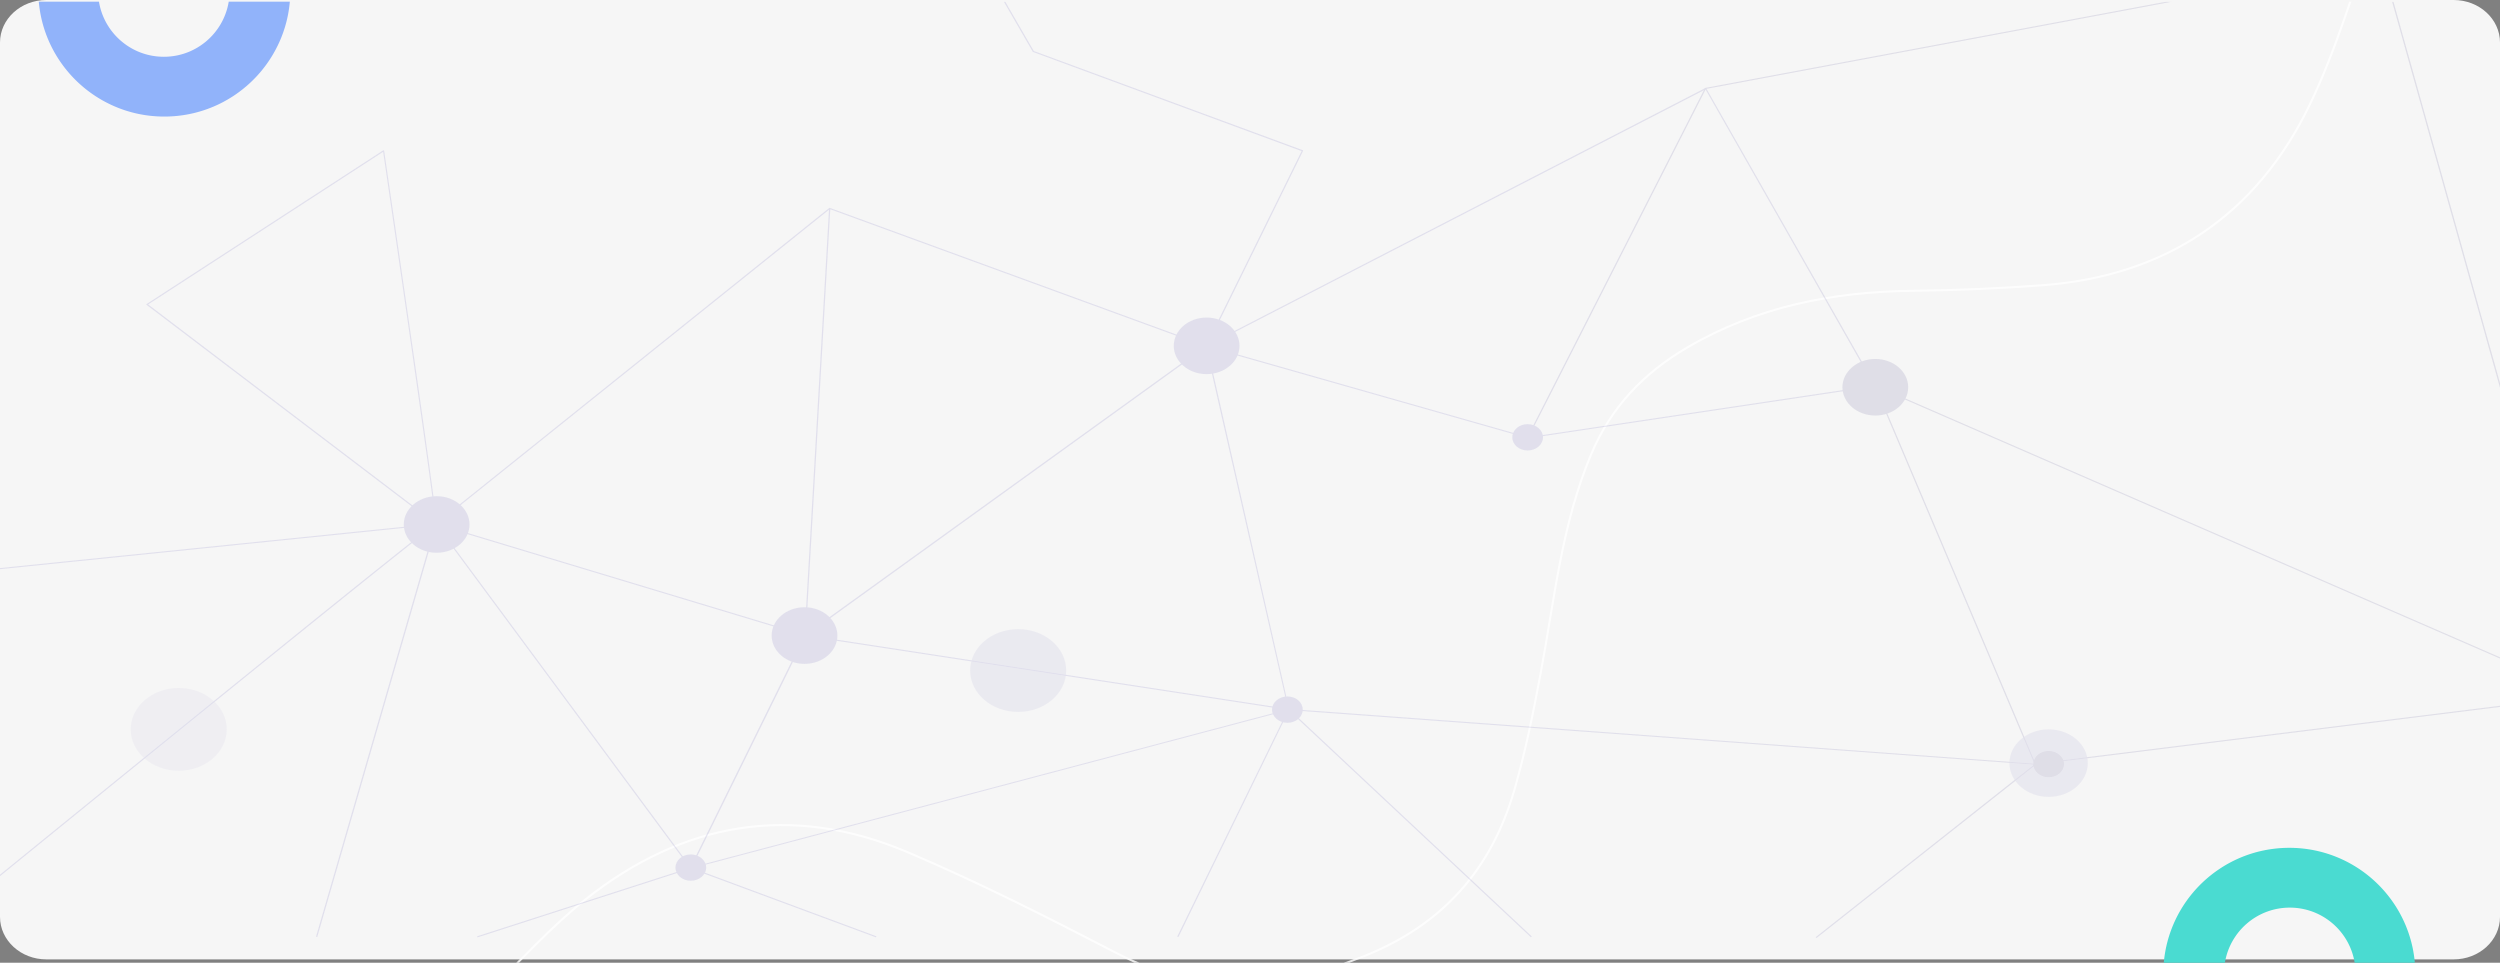 <svg xmlns="http://www.w3.org/2000/svg" xmlns:xlink="http://www.w3.org/1999/xlink" width="1240" height="477.519" viewBox="0 0 1240 477.519">
  <rect x="0" y="0" width="1240" height="477.519" fill="#808080" stroke="none"/>
  <defs>
    <clipPath id="clip-path">
      <path id="Rectangle_652" data-name="Rectangle 652" d="M1220.473,476.7H19.528C8.743,476.7,0,468.8,0,459.046V17.656C0,7.9,8.743,0,19.528,0H1220.473C1231.257,0,1240,7.9,1240,17.656V459.046C1240,468.8,1231.257,476.7,1220.473,476.7Z" fill="none" opacity="0.238"/>
    </clipPath>
    <clipPath id="clip-path-2">
      <rect id="Rectángulo_34915" data-name="Rectángulo 34915" width="129" height="59" transform="translate(0)" fill="#91b3fa" stroke="#707070" stroke-width="1"/>
    </clipPath>
    <clipPath id="clip-path-3">
      <rect id="Rectángulo_361780" data-name="Rectángulo 361780" width="129" height="59" transform="translate(0)" fill="#4adbd1" stroke="#707070" stroke-width="1"/>
    </clipPath>
    <linearGradient id="linear-gradient" x1="7.465" y1="0.5" x2="6.465" y2="0.5" gradientUnits="objectBoundingBox">
      <stop offset="0" stop-color="#09005d"/>
      <stop offset="1" stop-color="#1a0f91"/>
    </linearGradient>
    <linearGradient id="linear-gradient-2" x1="2.963" y1="0.5" x2="1.963" y2="0.5" xlink:href="#linear-gradient"/>
    <linearGradient id="linear-gradient-3" x1="2.887" y1="0.5" x2="1.887" y2="0.5" xlink:href="#linear-gradient"/>
    <linearGradient id="linear-gradient-4" x1="1.538" y1="0.5" x2="0.538" y2="0.5" xlink:href="#linear-gradient"/>
    <linearGradient id="linear-gradient-5" x1="0.365" y1="0.5" x2="-0.635" y2="0.5" xlink:href="#linear-gradient"/>
    <linearGradient id="linear-gradient-6" x1="1.157" y1="0.5" x2="0.157" y2="0.5" xlink:href="#linear-gradient"/>
    <linearGradient id="linear-gradient-7" x1="3.783" y1="0.5" x2="2.783" y2="0.5" xlink:href="#linear-gradient"/>
    <linearGradient id="linear-gradient-8" x1="11.081" y1="0.5" x2="10.081" y2="0.5" xlink:href="#linear-gradient"/>
    <linearGradient id="linear-gradient-9" x1="89.925" y1="194.877" x2="88.925" y2="194.877" xlink:href="#linear-gradient"/>
    <linearGradient id="linear-gradient-10" x1="97.951" y1="204.32" x2="96.951" y2="204.32" xlink:href="#linear-gradient"/>
    <linearGradient id="linear-gradient-11" x1="95.508" y1="222.19" x2="94.508" y2="222.19" xlink:href="#linear-gradient"/>
    <linearGradient id="linear-gradient-12" x1="68.143" y1="0.5" x2="67.147" y2="0.5" xlink:href="#linear-gradient"/>
    <linearGradient id="linear-gradient-13" x1="29.251" y1="0.5" x2="28.255" y2="0.5" xlink:href="#linear-gradient"/>
    <linearGradient id="linear-gradient-14" x1="13.592" y1="0.5" x2="12.597" y2="0.5" xlink:href="#linear-gradient"/>
    <linearGradient id="linear-gradient-15" x1="-20.368" y1="0.5" x2="-21.364" y2="0.5" xlink:href="#linear-gradient"/>
    <linearGradient id="linear-gradient-16" x1="40.076" y1="0.5" x2="39.076" y2="0.5" xlink:href="#linear-gradient"/>
    <linearGradient id="linear-gradient-17" x1="28.882" y1="0.5" x2="27.882" y2="0.5" xlink:href="#linear-gradient"/>
    <linearGradient id="linear-gradient-18" x1="16.648" y1="0.499" x2="15.648" y2="0.499" xlink:href="#linear-gradient"/>
    <linearGradient id="linear-gradient-19" x1="-3.698" y1="0.499" x2="-4.698" y2="0.499" xlink:href="#linear-gradient"/>
  </defs>
  <g id="Grupo_1022859" data-name="Grupo 1022859" transform="translate(-180 -3267.733)">
    <path id="Trazado_730055" data-name="Trazado 730055" d="M23,0H1217c12.7,0,23,9.441,23,21.088V454.77c0,11.647-10.3,21.088-23,21.088H23c-12.7,0-23-9.441-23-21.088V21.088C0,9.441,10.3,0,23,0Z" transform="translate(180 3267.733)" fill="#f6f6f6"/>
    <g id="Grupo_80238" data-name="Grupo 80238" transform="translate(180 3268.551)" clip-path="url(#clip-path)">
      <g id="Grupo_80237" data-name="Grupo 80237" transform="translate(16 0)" clip-path="url(#clip-path-2)">
        <g id="Grupo_80236" data-name="Grupo 80236" transform="translate(3 -68)">
          <path id="Sustracción_11" data-name="Sustracción 11" d="M62.5,0A62.962,62.962,0,0,0,49.9,1.27a62.158,62.158,0,0,0-22.348,9.4,62.682,62.682,0,0,0-22.644,27.5A62.187,62.187,0,0,0,1.27,49.9a63.11,63.11,0,0,0,0,25.192,62.158,62.158,0,0,0,9.4,22.348,62.682,62.682,0,0,0,27.5,22.644A62.188,62.188,0,0,0,49.9,123.73a63.11,63.11,0,0,0,25.192,0,62.158,62.158,0,0,0,22.348-9.4,62.682,62.682,0,0,0,22.644-27.5A62.188,62.188,0,0,0,123.73,75.1a63.11,63.11,0,0,0,0-25.192,62.158,62.158,0,0,0-9.4-22.348,62.682,62.682,0,0,0-27.5-22.644A62.187,62.187,0,0,0,75.1,1.27,62.962,62.962,0,0,0,62.5,0Zm-.233,95.339a32.846,32.846,0,0,1-6.571-.662A32.428,32.428,0,0,1,44.037,89.77,32.7,32.7,0,0,1,32.224,75.425a32.441,32.441,0,0,1-1.9-6.121,32.924,32.924,0,0,1,0-13.143A32.427,32.427,0,0,1,35.23,44.5,32.7,32.7,0,0,1,49.575,32.689a32.441,32.441,0,0,1,6.121-1.9,32.924,32.924,0,0,1,13.142,0A32.428,32.428,0,0,1,80.5,35.7,32.7,32.7,0,0,1,92.311,50.041a32.44,32.44,0,0,1,1.9,6.121,32.924,32.924,0,0,1,0,13.143A32.428,32.428,0,0,1,89.3,80.963,32.7,32.7,0,0,1,74.959,92.777a32.44,32.44,0,0,1-6.12,1.9A32.846,32.846,0,0,1,62.267,95.339Z" fill="#91b3fa"/>
        </g>
      </g>
      <g id="Grupo_1025926" data-name="Grupo 1025926" transform="translate(1201 476.702) rotate(180)" clip-path="url(#clip-path-3)">
        <g id="Grupo_1025925" data-name="Grupo 1025925" transform="translate(3 -68)">
          <path id="Sustracción_12" data-name="Sustracción 12" d="M62.5,0A62.962,62.962,0,0,0,49.9,1.27a62.158,62.158,0,0,0-22.348,9.4,62.682,62.682,0,0,0-22.644,27.5A62.187,62.187,0,0,0,1.27,49.9a63.11,63.11,0,0,0,0,25.192,62.158,62.158,0,0,0,9.4,22.348,62.682,62.682,0,0,0,27.5,22.644A62.188,62.188,0,0,0,49.9,123.73a63.11,63.11,0,0,0,25.192,0,62.158,62.158,0,0,0,22.348-9.4,62.682,62.682,0,0,0,22.644-27.5A62.188,62.188,0,0,0,123.73,75.1a63.11,63.11,0,0,0,0-25.192,62.158,62.158,0,0,0-9.4-22.348,62.682,62.682,0,0,0-27.5-22.644A62.187,62.187,0,0,0,75.1,1.27,62.962,62.962,0,0,0,62.5,0Zm-.233,95.339a32.846,32.846,0,0,1-6.571-.662A32.428,32.428,0,0,1,44.037,89.77,32.7,32.7,0,0,1,32.224,75.425a32.441,32.441,0,0,1-1.9-6.121,32.924,32.924,0,0,1,0-13.143A32.427,32.427,0,0,1,35.23,44.5,32.7,32.7,0,0,1,49.575,32.689a32.441,32.441,0,0,1,6.121-1.9,32.924,32.924,0,0,1,13.142,0A32.428,32.428,0,0,1,80.5,35.7,32.7,32.7,0,0,1,92.311,50.041a32.44,32.44,0,0,1,1.9,6.121,32.924,32.924,0,0,1,0,13.143A32.428,32.428,0,0,1,89.3,80.963,32.7,32.7,0,0,1,74.959,92.777a32.44,32.44,0,0,1-6.12,1.9A32.846,32.846,0,0,1,62.267,95.339Z" fill="#4adbd1"/>
        </g>
      </g>
      <path id="Trazado_151751" data-name="Trazado 151751" d="M1370.308,562.552,1263.417,256.8l29.441-140.1L1081.98.17c-2.77,3.078-5.329,6.387-8.35,9.2-22.625,21.045-43.852,43.95-68.341,62.553C956.736,108.8,902.895,115.15,846.309,91.371q-29.539-12.414-58.3-26.645C752.518,47.12,715.667,36.657,675.582,39c-25.089,1.465-47.244,9.248-66.557,25.578-28.905,24.443-49.031,56.11-71.8,85.647-12.067,15.652-24.387,31.234-37.911,45.611-27.812,29.566-61.6,43.1-103.088,39.42-44.63-3.964-81.914-19.008-108.855-56.61-22.482-31.376-45.261-62.688-70.049-92.228C177.193,38.6,124.8,22.513,64.2,34.851,42.509,39.266,21.58,47.423.3,53.871L133.982,420.9Z" transform="matrix(0.891, -0.454, 0.454, 0.891, 217.233, 443.504)" fill="none" stroke="#fff" stroke-width="1" opacity="0.81"/>
      <g id="Grupo_1020679" data-name="Grupo 1020679" transform="translate(-16.569 -38.872)" opacity="0.1">
        <path id="Trazado_117938" data-name="Trazado 117938" d="M1415.807,100.088a.408.408,0,0,0,.115,0,.128.128,0,0,0,.089-.077.268.268,0,0,0,0-.077.216.216,0,0,0,0-.153c.076-1.033-.42-5.765-3.617-29.078-2.114-15.381-5.094-36.782-8.991-63.628-6.546-45.7-13.308-91.929-13.372-92.4a.293.293,0,0,0-.191-.217.331.331,0,0,0-.306,0l-117.316,76.2a.255.255,0,0,0-.128.2.32.32,0,0,0,.1.217L1415.03,99.617l-231.92,23.7v.536L1414.648,100.2c-2.2,1.492-8.38,6.288-26.591,20.852-15.282,12.193-36.932,29.652-64.453,51.933-50.533,40.876-109.841,89.1-140.685,114.2l.42.4C1325.858,171.637,1412.636,101.644,1415.807,100.088ZM1389.534-84.84c8.915,61.218,25.47,175.351,25.954,184.062L1272.957-9.122Z" transform="translate(-1182.919 198.183)" fill="url(#linear-gradient)"/>
        <path id="Trazado_117939" data-name="Trazado 117939" d="M1028.975,179.574a.217.217,0,0,0,.14-.2l12.149-211.393,186.4,68.13a.394.394,0,0,0,.242,0,.267.267,0,0,0,.166-.14l47.693-96.928a.256.256,0,0,0,0-.218.255.255,0,0,0-.167-.139L1142.2-110.5l-36.614-63.373-.56.242,36.665,63.463a.255.255,0,0,0,.153.128l133.21,49.166-47.426,96.38L1041.1-32.674a.369.369,0,0,0-.344,0l-195.242,156.6a.255.255,0,0,0,.115.446l183.068,55.236h.115a.28.28,0,0,0,.166-.038Zm11.653-211.355-12.111,210.755-182.2-54.956Z" transform="translate(-612.879 173.87)" fill="url(#linear-gradient-2)"/>
        <path id="Trazado_117940" data-name="Trazado 117940" d="M1036.733,249.76h0l296.589-78.614a.268.268,0,0,0,.217-.319l-40.8-180.236a.28.28,0,0,0-.2-.2.369.369,0,0,0-.306,0l-198.987,143.5a.178.178,0,0,0-.089.1l-56.557,114.924L910.617,78.758a.331.331,0,0,0-.306-.128.306.306,0,0,0-.255.2L850.826,283.557l.611.128L910.515,79.574,1036.2,249.364,930.726,283.378l.217.5ZM1292.226-8.822l40.752,179.56-295.735,78.372,56.506-114.783Z" transform="translate(-677.513 219.093)" fill="url(#linear-gradient-3)"/>
        <path id="Trazado_117941" data-name="Trazado 117941" d="M782.475,63.933,954.463,38.2a.318.318,0,0,0,.229-.14.242.242,0,0,0,0-.242L870.7-109.646a.318.318,0,0,0-.191-.14.394.394,0,0,0-.242,0L622.6,17.981a.294.294,0,0,0-.153.268.305.305,0,0,0,.216.23L782.322,63.92h.153Zm87.872-173.068L953.941,37.724,782.449,63.4,623.515,18.147Z" transform="translate(-7.847 191.512)" fill="url(#linear-gradient-4)"/>
        <path id="Trazado_117942" data-name="Trazado 117942" d="M597.221,239.406,870.365,205.43v-.14l.242.1a.343.343,0,0,0,.331,0,.255.255,0,0,0,.115-.281L769.35-158.855a.331.331,0,0,0-.369-.2L433.575-96.285a.343.343,0,0,0-.229.153l-88.1,173.093.573.217L433.855-95.788l334.934-62.685L870.263,204.652,517.856,51.25a.331.331,0,0,0-.344,0,.23.23,0,0,0-.089.293L596.89,239.2a.318.318,0,0,0,.293.179Zm272.4-34.435L597.387,238.832l-79.1-186.791Z" transform="translate(428.836 177.947)" fill="url(#linear-gradient-5)"/>
        <path id="Trazado_117943" data-name="Trazado 117943" d="M822.041,245.275l-.42-.4L929.869,159.3,561,132.29,680.8,244.522l-.458.37L559.99,132.149a.255.255,0,0,1,0-.306.343.343,0,0,1,.305-.153l370.351,27.178a.306.306,0,0,1,.28.179.243.243,0,0,1-.089.281Z" transform="translate(95.539 258.013)" fill="url(#linear-gradient-6)"/>
        <path id="Trazado_117944" data-name="Trazado 117944" d="M1035.913,252.749l-.573-.217,54.888-112.424L850.807,103.416l.115-.536,239.752,36.756a.344.344,0,0,1,.216.128.268.268,0,0,1,0,.242Z" transform="translate(-434.865 250.079)" fill="url(#linear-gradient-7)"/>
        <path id="Trazado_117945" data-name="Trazado 117945" d="M1103.631,227.976l-92.011-34.129.255-.5,92,34.129Z" transform="translate(-652.617 274.992)" fill="url(#linear-gradient-8)"/>
        <g id="Grupo_54547" data-name="Grupo 54547" transform="translate(497.753 350.102)">
          <ellipse id="Elipse_4152" data-name="Elipse 4152" cx="23.827" cy="20.533" rx="23.827" ry="20.533" transform="translate(0 0)" opacity="0.51" fill="url(#linear-gradient-9)"/>
        </g>
        <g id="Grupo_54548" data-name="Grupo 54548" transform="translate(81.39 379.283)">
          <ellipse id="Elipse_4153" data-name="Elipse 4153" cx="23.827" cy="20.533" rx="23.827" ry="20.533" transform="translate(0 0)" opacity="0.31" fill="url(#linear-gradient-10)"/>
        </g>
        <g id="Grupo_54549" data-name="Grupo 54549" transform="translate(1013.246 399.816)">
          <ellipse id="Elipse_4154" data-name="Elipse 4154" cx="19.434" cy="16.746" rx="19.434" ry="16.746" opacity="0.55" fill="url(#linear-gradient-11)"/>
        </g>
        <path id="Trazado_117946" data-name="Trazado 117946" d="M1085.5,201.32c-4.19,0-7.577-2.921-7.577-6.53s3.388-6.53,7.577-6.53,7.641,2.921,7.641,6.53S1089.675,201.32,1085.5,201.32Z" transform="translate(-726.316 273.59)" fill="url(#linear-gradient-12)"/>
        <path id="Trazado_117947" data-name="Trazado 117947" d="M853.211,139.89c-4.19,0-7.641-2.921-7.641-6.53s3.387-6.53,7.641-6.53,7.577,2.921,7.577,6.53S857.4,139.89,853.211,139.89Z" transform="translate(-198.065 256.674)" fill="url(#linear-gradient-13)"/>
        <path id="Trazado_117948" data-name="Trazado 117948" d="M759.577,33.98c-4.19,0-7.577-2.921-7.577-6.53s3.388-6.53,7.577-6.53,7.641,2.921,7.641,6.53S763.806,33.98,759.577,33.98Z" transform="translate(14.668 227.51)" fill="url(#linear-gradient-14)"/>
        <path id="Trazado_117949" data-name="Trazado 117949" d="M556.648,161.07c-4.177,0-7.577-2.921-7.577-6.53s3.4-6.53,7.577-6.53,7.641,2.921,7.641,6.53S560.837,161.07,556.648,161.07Z" transform="translate(476.032 262.507)" fill="url(#linear-gradient-15)"/>
        <path id="Trazado_117950" data-name="Trazado 117950" d="M1186.391,77c-9,0-16.3-6.288-16.3-14.029s7.3-14.029,16.3-14.029,16.3,6.288,16.3,14.029S1195.395,77,1186.391,77Z" transform="translate(-953.249 235.226)" fill="url(#linear-gradient-16)"/>
        <ellipse id="Elipse_4155" data-name="Elipse 4155" cx="16.301" cy="14.042" rx="16.301" ry="14.042" transform="translate(399.31 339.249)" fill="url(#linear-gradient-17)"/>
        <path id="Trazado_117951" data-name="Trazado 117951" d="M886.5,7.528c-9,0-16.3-6.288-16.3-14.029s7.3-14.029,16.3-14.029S902.8-14.242,902.8-6.5,895.416,7.528,886.5,7.528Z" transform="translate(-271.445 216.096)" fill="url(#linear-gradient-18)"/>
        <path id="Trazado_117952" data-name="Trazado 117952" d="M626.074,23.628c-9,0-16.314-6.3-16.314-14.029S617.07-4.43,626.074-4.43s16.3,6.288,16.3,14.029S635.078,23.628,626.074,23.628Z" transform="translate(320.657 220.529)" fill="url(#linear-gradient-19)"/>
      </g>
    </g>
  </g>
</svg>
